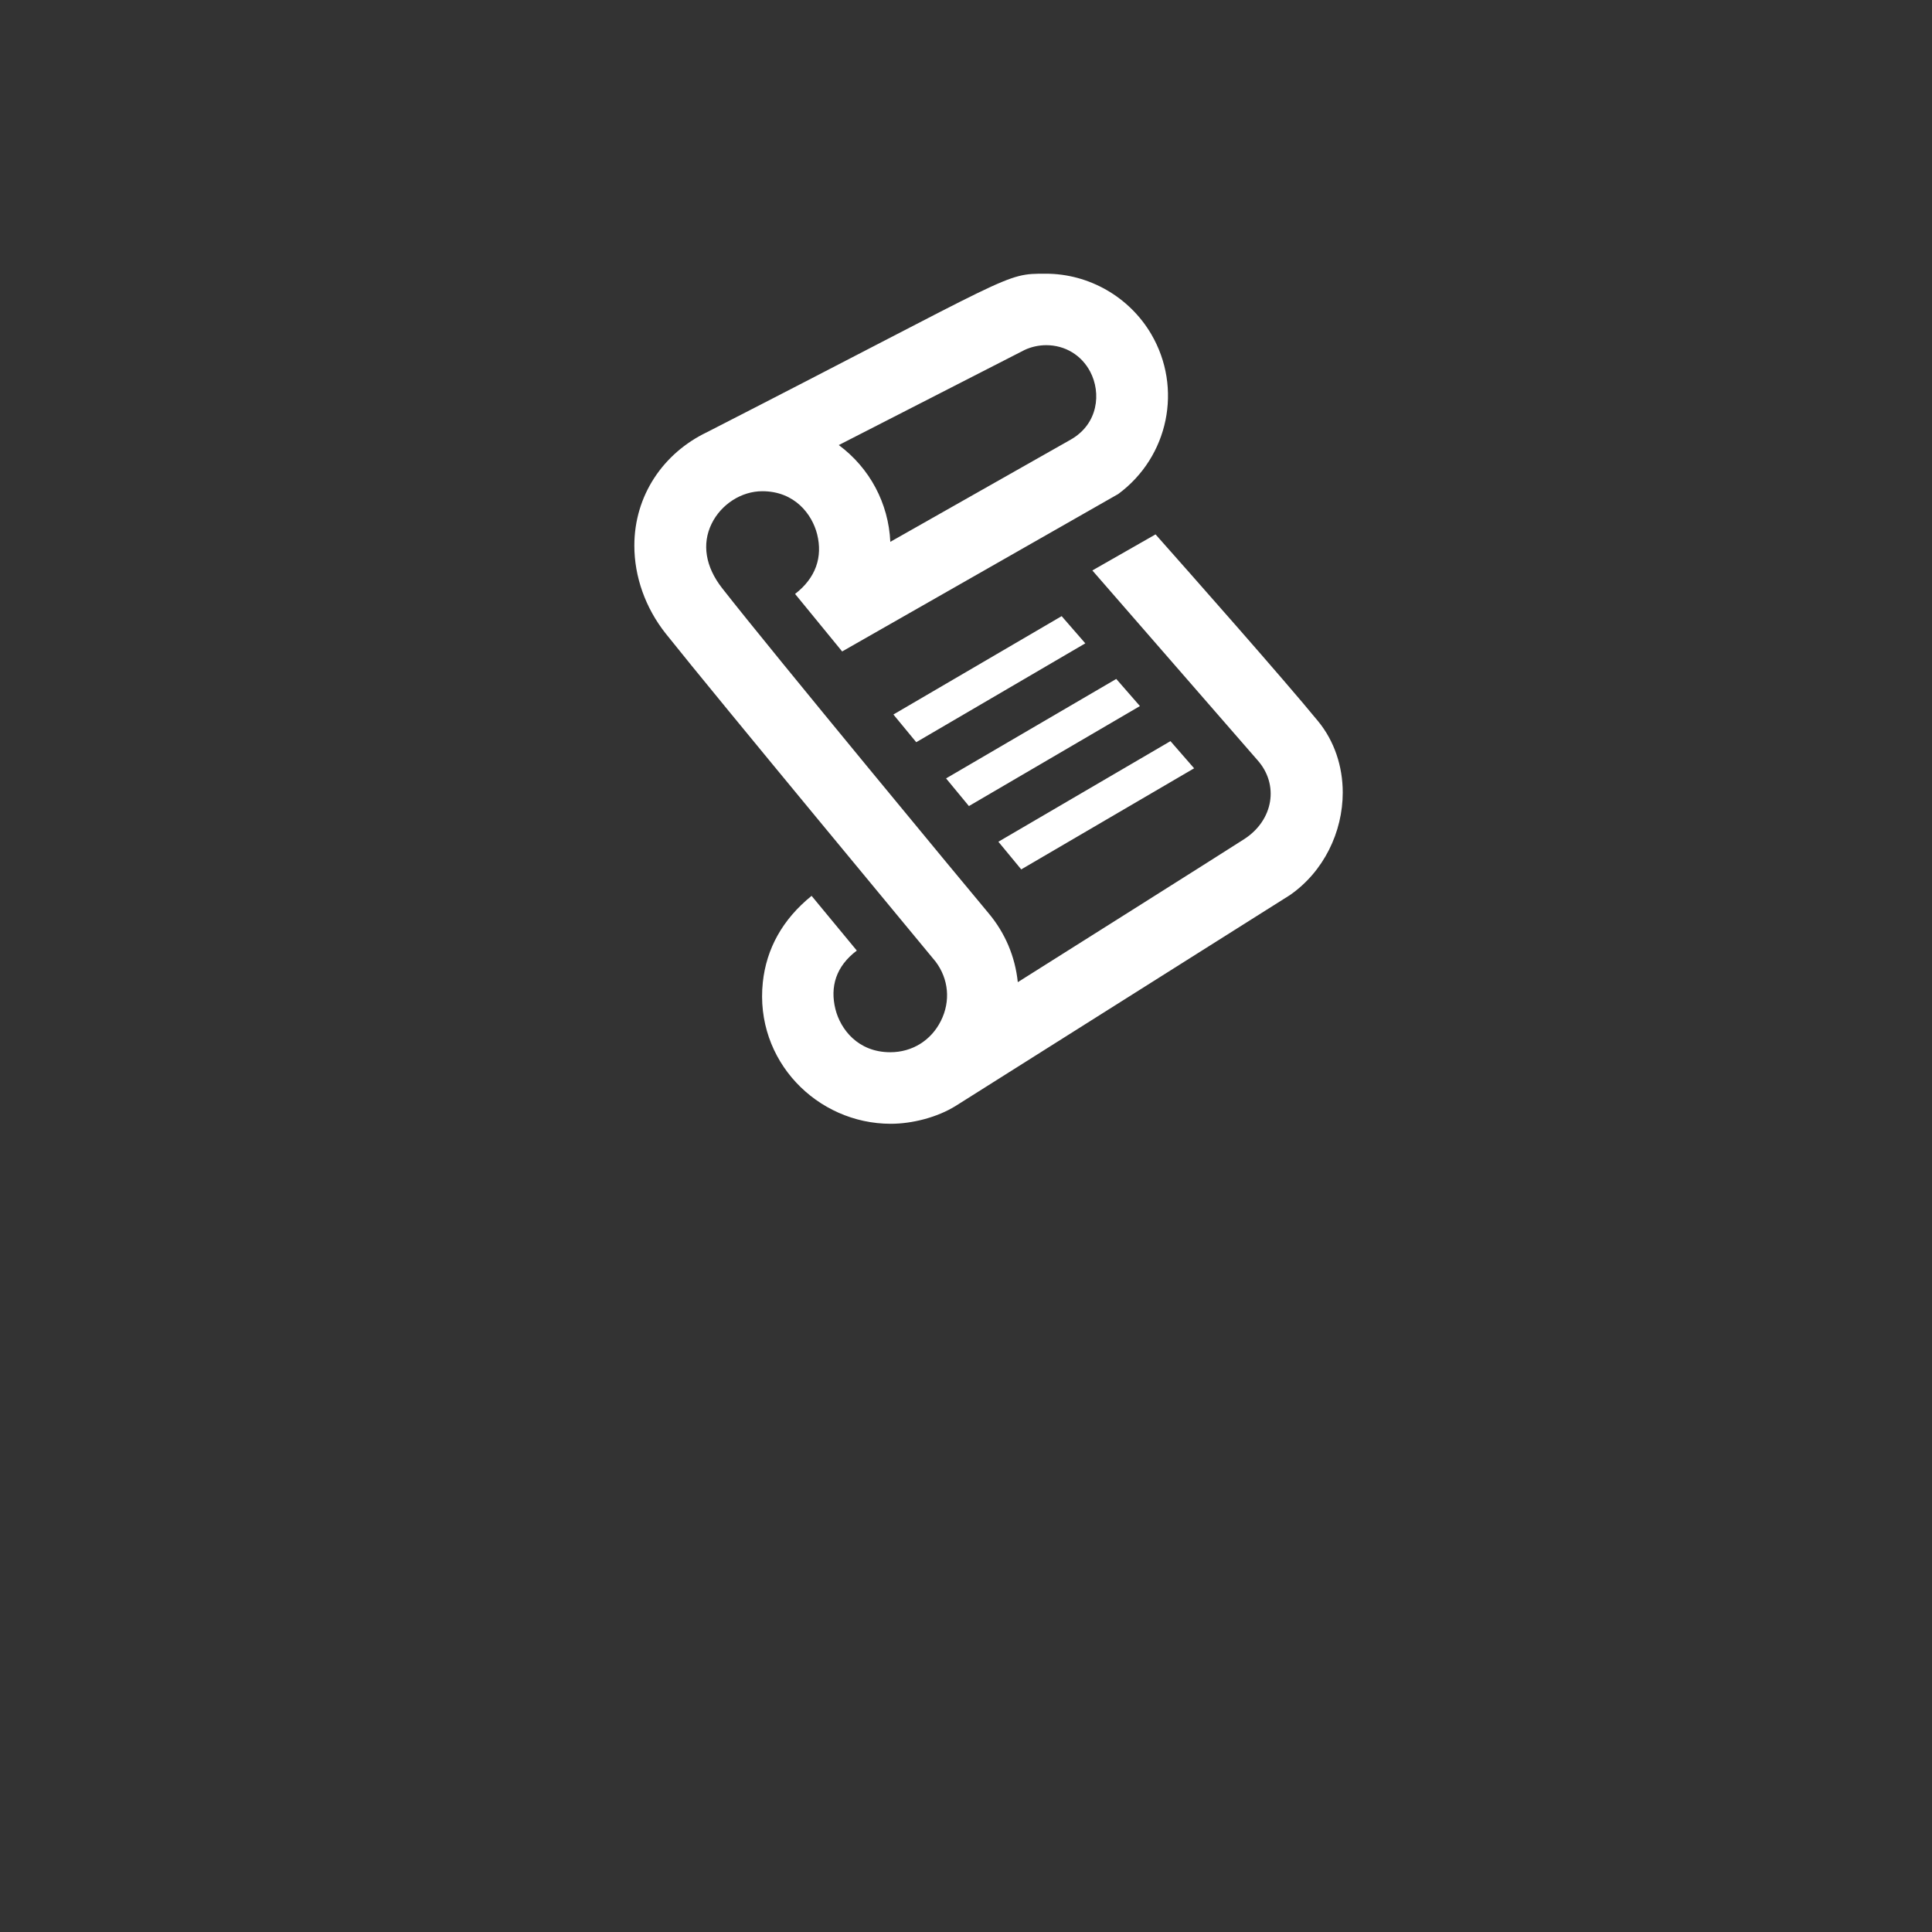 <svg 
	id="sh-file-tile"
	xmlns="http://www.w3.org/2000/svg" 
	xmlns:xlink="http://www.w3.org/1999/xlink" 
	viewBox="0 0 30 30" 
	style="background:grey">

	<rect x="0" y="0" width="30" height="30" fill="#333333" stroke="none"/>

	<style>
		.tile-icon {
			fill: white;
		}
	</style>

	<g class="tile-icon" transform="translate(15, 15), scale(0.5), translate(-15, -22.5)">
		<g transform="translate(-14.5, -2)">
			<g transform="translate(2, -5)">
				<g transform="translate(15, 8) scale(1.1)">
					<path d="M21.312 12.644c-.972-1.189-3.646-4.212-4.597-5.284l-1.784 1.018 4.657 5.35c.623.692.459 1.704-.376 2.239-.773.497-5.341 3.376-6.386 4.035-.074-.721-.358-1.391-.826-1.948-.469-.557-6.115-7.376-7.523-9.178-.469-.601-.575-1.246-.295-1.817.268-.549.842-.918 1.43-.918.919 0 1.408.655 1.549 1.215.16.641-.035 1.231-.623 1.685l1.329 1.624 7.796-4.446c1.422-1.051 1.822-2.991.93-4.513-.618-1.053-1.759-1.706-2.978-1.706-1.188 0-.793-.016-9.565 4.475-1.234.591-2.05 1.787-2.05 3.202 0 .87.308 1.756.889 2.487 1.427 1.794 7.561 9.185 7.616 9.257.371.493.427 1.119.15 1.673-.277.555-.812.886-1.429.886-.919 0-1.408-.655-1.549-1.216-.156-.629.012-1.208.604-1.654l-1.277-1.545c-.822.665-1.277 1.496-1.377 2.442-.232 2.205 1.525 3.993 3.613 3.993.596 0 1.311-.177 1.841-.51l9.427-5.946c.957-.664 1.492-1.781 1.492-2.897 0-.744-.24-1.454-.688-2.003zm-8.292-10.492c.188-.087.398-.134.609-.134.532 0 .997.281 1.243.752.312.596.226 1.469-.548 1.912l-5.097 2.888c-.051-1.089-.579-2.081-1.455-2.732l5.248-2.686zm3.254 10.055l-4.828 2.823-.645-.781 4.805-2.808.668.766zm-6.96.238l4.75-2.777.668.768-4.773 2.791-.645-.782zm8.49 1.519l-4.881 2.854-.645-.781 4.858-2.84.668.767z" fill="white" />
				</g>
			</g>
		</g>
	</g>
</svg>
